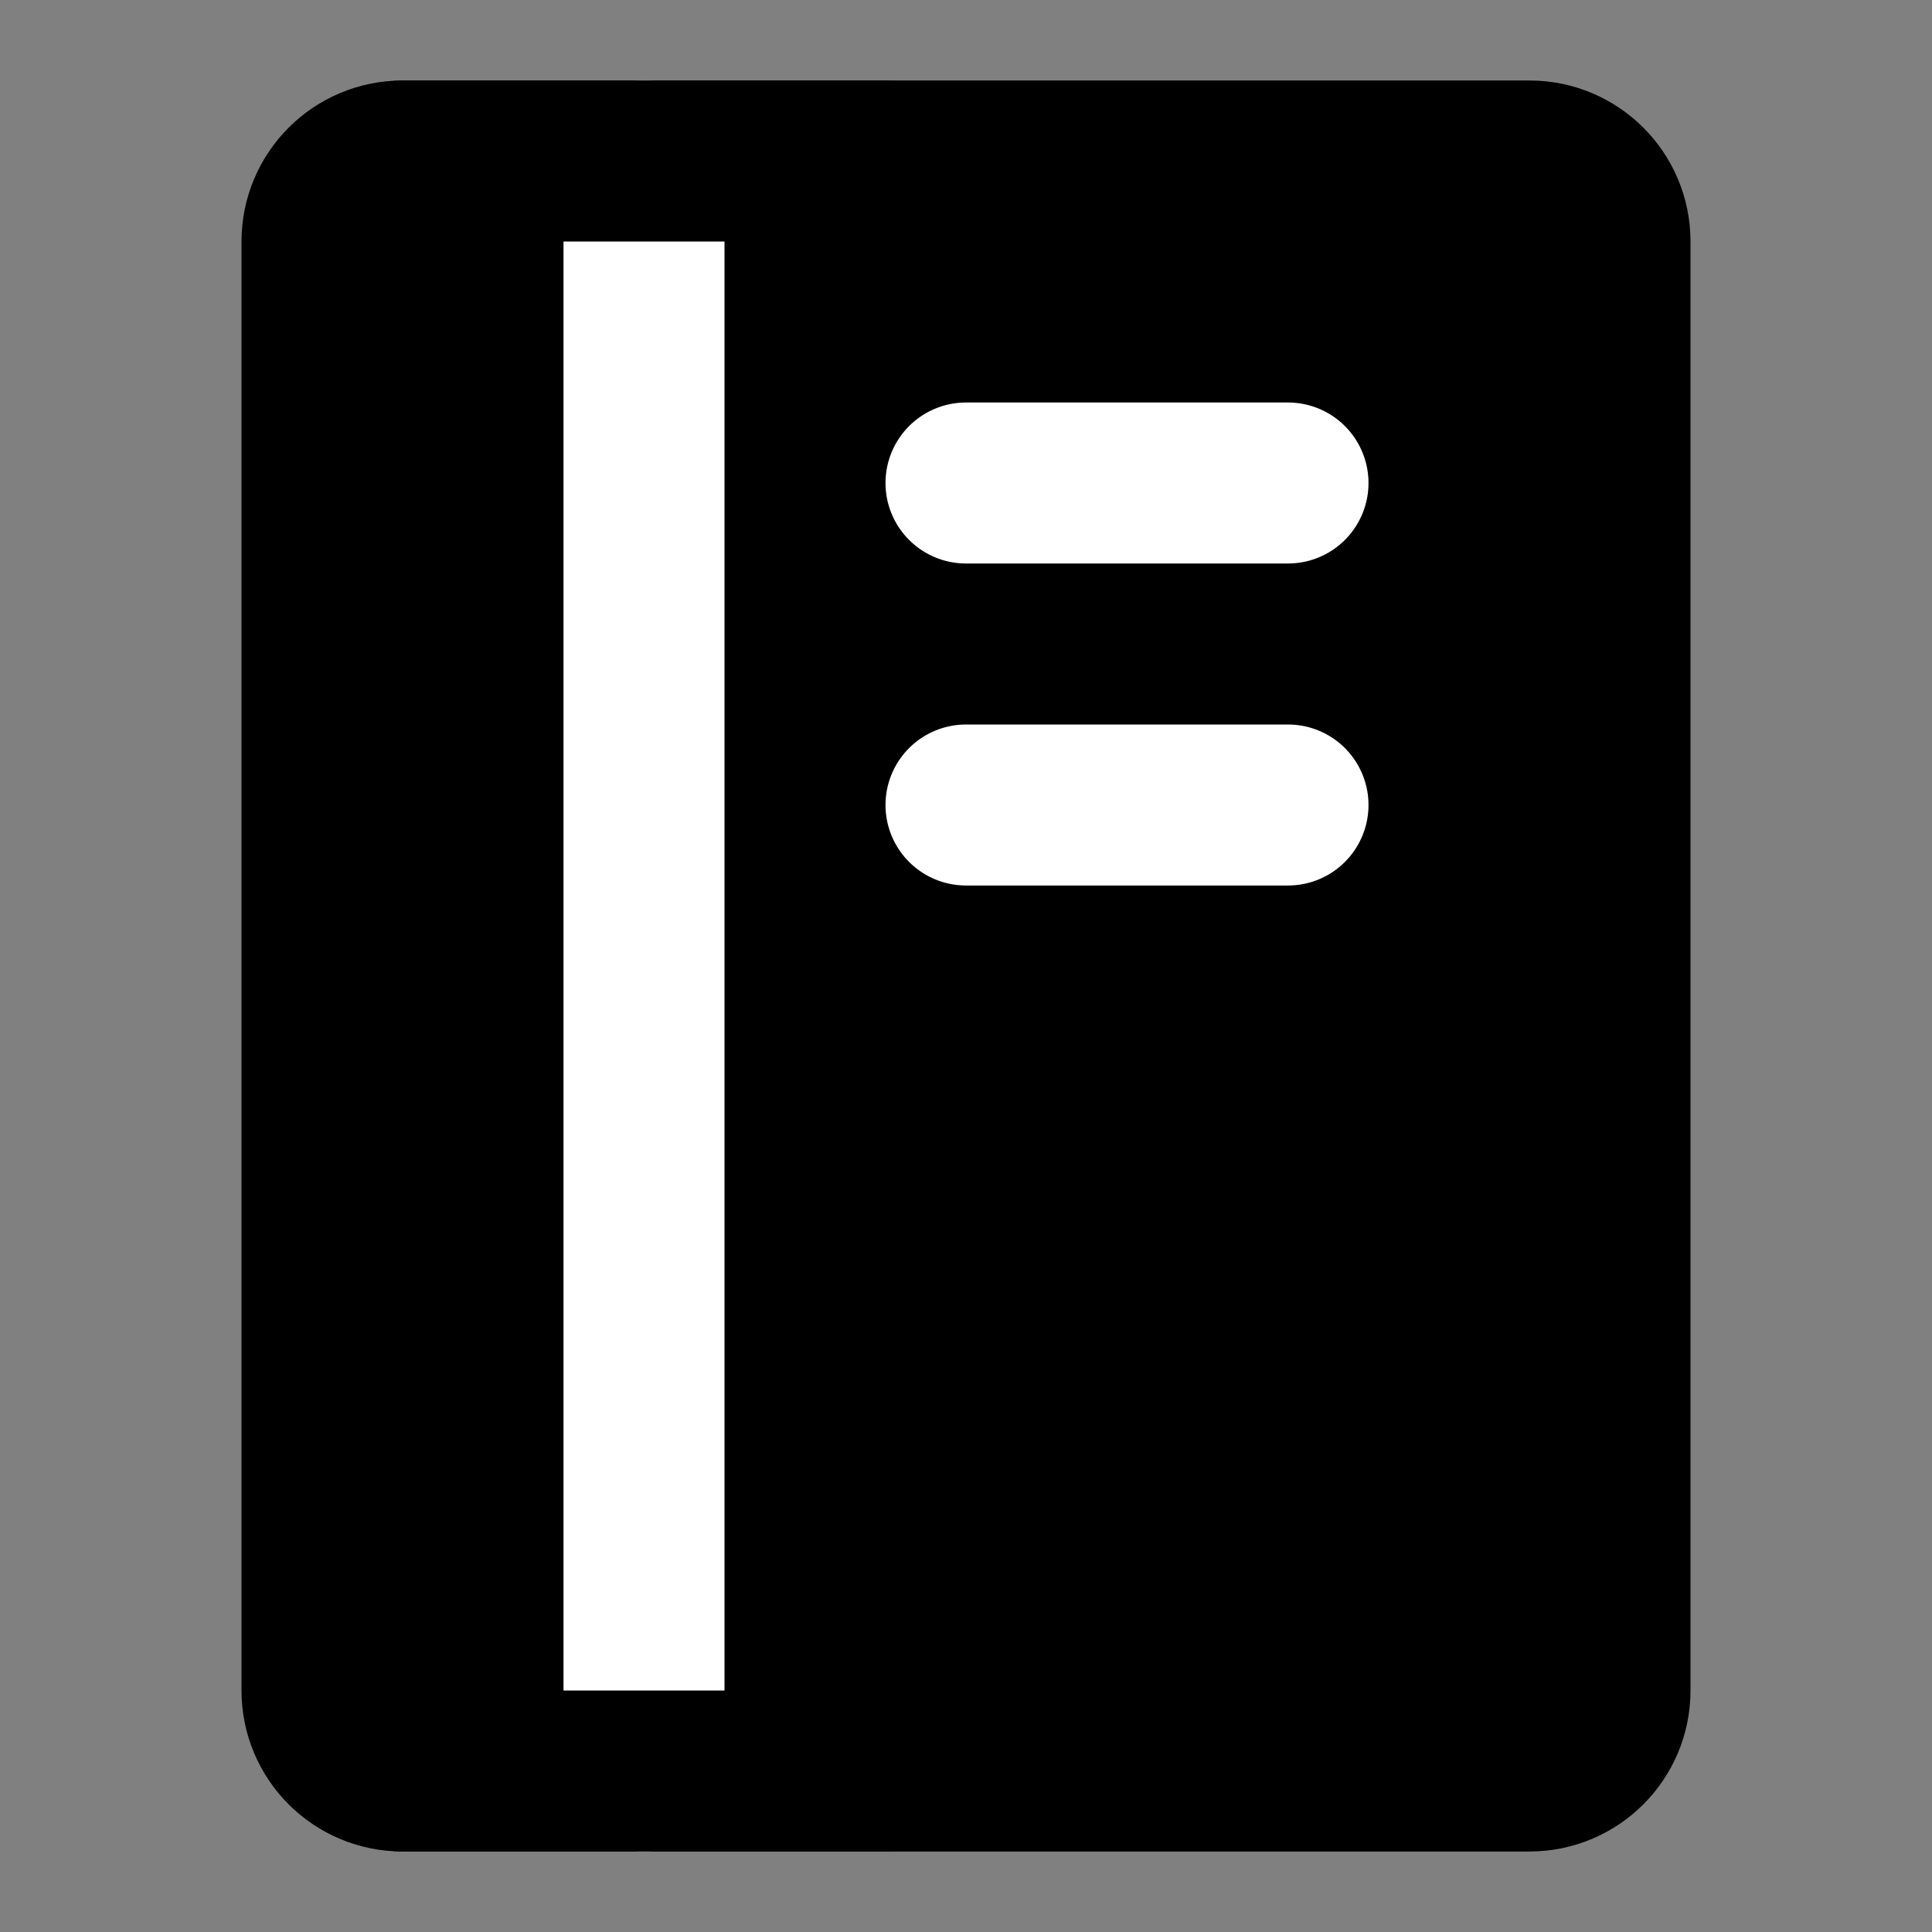 <svg viewBox="0 0 48 48" fill="none" xmlns="http://www.w3.org/2000/svg"><rect x="0" y="0" width="48" height="48" fill="#808080" stroke="none"/><rect fill="white" fill-opacity="0.01"/><path d="M8 6C8 4.895 8.895 4 10 4H38C39.105 4 40 4.895 40 6V42C40 43.105 39.105 44 38 44H10C8.895 44 8 43.105 8 42V6Z" fill="currentColor" stroke="currentColor" stroke-width="4" stroke-linejoin="round"/><path d="M16 4V44" stroke="white" stroke-width="4" stroke-linecap="round" stroke-linejoin="round"/><path d="M24 12H32" stroke="white" stroke-width="4" stroke-linecap="round" stroke-linejoin="round"/><path d="M24 20H32" stroke="white" stroke-width="4" stroke-linecap="round" stroke-linejoin="round"/><path d="M10 4H22" stroke="black" stroke-width="4" stroke-linecap="round" stroke-linejoin="round"/><path d="M10 44H22" stroke="black" stroke-width="4" stroke-linecap="round" stroke-linejoin="round"/></svg>